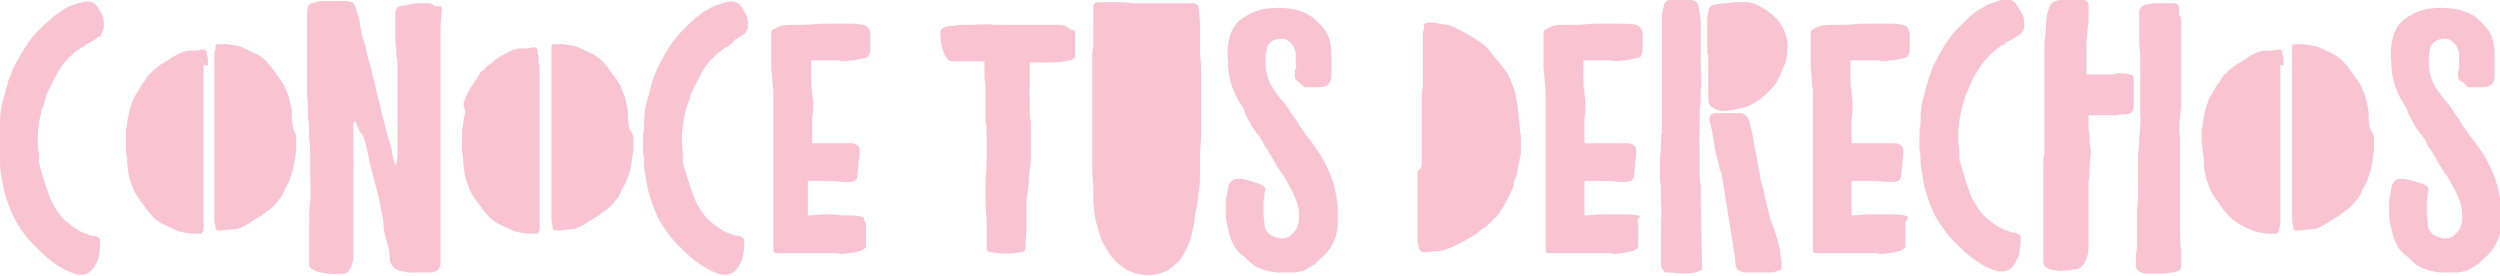 <svg xmlns="http://www.w3.org/2000/svg" width="232.1" height="25.6" viewBox="0 0 232.1 25.6">
  <style>
    .st0{fill:#f9c3d3}
  </style>
  <path class="st0" d="M80.4 20.8v2.1c-.1.2-.3.3-.5.4-.4.1-.8.2-1.1.2-.4.1-.8.1-1.1 0H72.1c-.2 0-.3-.1-.3-.3v-.4-1.3-8.1-.3-.3-.4-1.3-.5-1-1c0-.4-.1-.8-.1-1.2 0-.4-.1-.8-.1-1.2V4.8v-.5-.5-.3-.3-.1c0-.2.1-.4.3-.4.2-.2.7-.4 1.6-.4h1.2c.6 0 1.1-.1 1.7-.1h2.7c.7 0 1.1.1 1.3.2.2.1.3.3.4.6v1.5c0 .2 0 .4-.1.5 0 .2-.2.4-.5.4-.4.1-.8.2-1.2.2-.4.1-.8.1-1.2 0h-2.5V7.3c0 .4 0 .8.1 1.2 0 .4.1.8.1 1.2 0 .4 0 .8-.1 1.2v2.4H79c.4 0 .7.2.8.5v.4c0 .4-.1.7-.1 1.1s-.1.7-.1 1.1c-.1.4-.4.5-.9.5-.6 0-1.2-.1-1.8-.1H75V20c.5 0 1-.1 1.6-.1.5 0 1 0 1.5.1h.9c.6 0 1 .1 1.2.2 0 .2.1.4.2.6M68.9.7c.1.2.2.4.4.7.1.3.2.8.1 1.3-.1.1-.1.2-.2.3 0 .1-.1.2-.2.2-.1.1-.2.1-.3.2-.1.1-.3.2-.5.3-.2.3-.3.4-.4.4l-.2.2s-.1.1-.2.1-.2.1-.3.2c-.6.4-1.2 1-1.7 1.7-.4.7-.8 1.5-1.3 2.5 0 .2-.1.5-.2.7-.1.2-.1.4-.2.6-.4 1.5-.5 2.9-.3 4.2v.7c0 .2.1.4.2.8.1.3.2.6.3 1l.3.9c.1.3.2.5.2.6.3.7.7 1.3 1 1.7.3.4.8.8 1.4 1.2.4.3.7.4 1 .5.2.1.5.2.7.2h.1l.4.2c.1.1.1.2.1.4 0 .3 0 .6-.1 1 0 .3-.1.7-.3 1-.3.6-.7 1-1.3 1H67c-1.1-.3-2.3-1-3.6-2.3-1.2-1.1-2-2.3-2.5-3.4-.5-1.2-.8-2.2-.9-3.1-.1-.5-.2-1-.2-1.4 0-.4 0-.8-.1-1.1v-.3-1c0-.3 0-.7.1-1v-.3-.3c0-.7.1-1.5.4-2.4.1-.5.3-1 .4-1.5.2-.4.3-.8.5-1.2.8-1.6 1.6-2.8 2.4-3.5l.5-.5c.3-.3.5-.5.8-.7.2-.2.5-.4.7-.5.2-.1.5-.3.7-.4l.9-.3c.5-.2.9-.2 1.2-.1.2.1.4.2.5.4l.1.1zM50.1 6v15.2c0 .1 0 .2-.1.3 0 .1-.1.2-.2.2H49c-.2 0-.4-.1-.6-.1-.2 0-.4-.1-.5-.1-.1 0-.3-.1-.5-.2-.3-.1-.6-.3-1.1-.5-.5-.3-.9-.6-1.1-.9-.3-.3-.5-.6-.7-.9-.3-.4-.5-.7-.7-1-.2-.3-.3-.7-.5-1.2-.1-.2-.1-.5-.2-.8 0-.4-.1-.7-.1-1.1 0-.4-.1-.7-.1-1v-.6-1.2c.1-.4.1-.8.2-1.2 0-.2.1-.4.1-.6-.2-.5-.2-.7-.1-.9.1-.3.2-.6.4-.9.2-.3.4-.7.6-1 .2-.2.3-.4.4-.6.1-.2.2-.3.4-.4.1-.1.2-.3.4-.4.1-.1.3-.2.5-.4s.7-.5 1.1-.7c.5-.3 1-.5 1.4-.5.4 0 .8 0 1.1-.1.3 0 .4 0 .4.1.1 0 .1.1.1.3 0 .2.1.3.1.5v.5c0 .2.1.2.1.2zm8.7 6.8V14c-.1.4-.1.8-.2 1.2 0 .2-.1.4-.1.6-.1.2-.1.4-.2.6-.1.3-.2.6-.4.9s-.3.7-.5 1c-.2.2-.3.4-.5.6-.1.2-.3.3-.4.4-.1.1-.2.2-.4.3-.1.1-.3.2-.5.4-.4.2-.8.5-1.3.8-.5.3-.9.5-1.4.5-.4 0-.8.1-1.1.1-.3 0-.4 0-.4-.1-.1 0-.1-.1-.1-.3 0-.2-.1-.3-.1-.5V20v-.2-1.5-1.6-1.4-.8-1.2-1.6-1.4-.7-.7-1.3-1.3-.7-.5-.5-.3c0-.1.1-.2.2-.2h.9c.4.1.8.1 1.1.2.1 0 .3.1.5.2.3.1.6.3 1.1.5.5.3.9.6 1.1.9.3.3.5.6.7.9.3.4.5.7.7 1 .2.3.3.7.5 1.2.1.2.1.5.2.8.1.4.1.7.1 1.1 0 .4.1.7.1 1 .4.6.4.8.4.9zM33 11.3c-.1-.1-.1 0-.2.2V14.3c0 .4.1.9 0 1.3V23.8c0 .2 0 .4-.1.6 0 .2-.1.4-.2.6-.1.2-.3.4-.5.4-.5 0-1 .1-1.4 0-.4 0-.8-.1-1.2-.2-.1 0-.1-.1-.2-.1s-.1-.1-.2-.1c-.2-.1-.3-.3-.3-.4v-.5-.9-.9-.5-1.1c0-.6 0-1.2.1-2s0-1.5 0-2.3v-2.1c0-.3 0-.7-.1-1.4 0-.6 0-1.3-.1-2 0-.7 0-1.4-.1-2V7.7 6 4.9v-3-.6c0-.2 0-.4.1-.6 0-.2.1-.3.3-.4.2 0 .3-.1.5-.1.2-.1.3-.1.5-.1h2.2c.1 0 .2 0 .5.1.2 0 .3.2.4.5l.3.9c.1.3.1.7.2 1.1.1.4.1.7.2.9.2.5.3 1 .4 1.5.1.5.3 1 .4 1.5 0 .1.1.4.2.8s.2.8.3 1.3c.1.5.3 1 .4 1.6.1.6.3 1.1.4 1.6.1.5.3 1 .4 1.4.1.4.2.7.2.9 0 .2.1.3.1.5.1.2.1.4.2.6.1.1.1 0 .1-.1 0-.2.1-.4.1-.7v-1.1-1.2-1-1.6-.7V8v-.9-.7c0-.4 0-.8-.1-1.2 0-.3 0-.7-.1-1.2V2.7 1.6v-.2-.3c0-.1.1-.3.2-.4.1-.1.3-.2.7-.2.1 0 .2 0 .4-.1.2 0 .4 0 .6-.1h1.1c.3 0 .5.1.7.3.6-.1.7.1.6.4 0 .5-.1 1-.1 1.5v21.8c0 .3 0 .5-.1.5 0 .2-.2.3-.4.4-.2.1-.4.1-.6.1h-1.9c-.1 0-.3-.1-.5-.1s-.4-.1-.6-.2c-.3-.2-.5-.4-.6-.8 0-.6-.1-1.2-.3-1.8-.2-.6-.3-1.2-.3-1.8-.2-1.1-.4-2.2-.7-3.3-.3-1.1-.6-2.2-.8-3.3-.1-.5-.2-.9-.4-1.4-.4-.4-.5-.9-.7-1.3zM18.9 6v15.2c0 .1 0 .2-.1.3 0 .1-.1.2-.2.2h-.8c-.2 0-.4-.1-.6-.1-.2 0-.4-.1-.5-.1-.1 0-.3-.1-.5-.2-.3-.1-.6-.3-1.1-.5-.5-.3-.9-.6-1.1-.9-.3-.3-.5-.6-.7-.9-.3-.4-.5-.7-.7-1-.2-.3-.3-.7-.5-1.2-.1-.2-.1-.5-.2-.8 0-.4-.1-.7-.1-1.1 0-.4-.1-.7-.1-1v-.6-1.2c.1-.4.1-.8.2-1.2 0-.2.1-.4.1-.6.1-.2.1-.4.2-.6.1-.3.2-.6.4-.9.2-.3.4-.7.6-1 .2-.2.3-.4.4-.6.1-.2.2-.3.4-.4.1-.1.2-.3.4-.4.1-.1.3-.2.5-.4.4-.2.8-.5 1.3-.8.5-.3 1-.5 1.4-.5.4 0 .8 0 1.1-.1.3 0 .4 0 .4.1.1 0 .1.1.1.3 0 .2.1.3.1.5V6c0 .2-.4 0-.4 0zm8.6 6.8V14c-.1.4-.1.8-.2 1.2 0 .2-.1.4-.1.6-.1.2-.1.4-.2.6-.1.3-.2.6-.4.9-.2.3-.3.7-.5 1-.2.2-.3.4-.5.6-.1.2-.3.3-.4.4-.1.1-.2.2-.4.3-.1.1-.3.2-.5.4-.4.2-.8.5-1.3.8-.5.3-.9.5-1.4.5-.4 0-.8.1-1.1.1-.3 0-.4 0-.4-.1-.1 0-.1-.1-.1-.3 0-.2-.1-.3-.1-.5V20v-.2-1.5-1.6-1.4-.8-1.2-1.6-1.4-.7-.7-1.3-1.3-.7-.5c0-.2 0-.3.1-.5v-.3c0-.1.1-.2.2-.2h.9c.4.1.8.1 1.1.2.1 0 .3.1.5.2.3.1.6.3 1.1.5.5.3.9.6 1.1.9.3.3.5.6.7.9.3.4.5.7.7 1 .2.3.3.7.5 1.2.1.2.1.5.2.8.1.4.1.7.1 1.1 0 .4.1.7.1 1 .3.6.3.8.3.9zM9.1.7c.1.2.2.4.4.7.1.3.2.8.1 1.3-.1.3-.2.4-.2.5 0 .1-.1.2-.2.2s-.2.1-.3.2c-.1.1-.3.2-.5.3-.2.1-.3.2-.4.2 0 .1-.1.1-.2.2 0 0-.1.1-.2.1s-.2.1-.3.2c-.6.4-1.2 1-1.7 1.7-.4.7-.8 1.5-1.3 2.5 0 .2-.1.5-.2.7 0 .2-.1.4-.2.6-.4 1.5-.5 2.9-.3 4.2v.7c0 .2.1.4.2.8.1.3.2.6.3 1l.3.9c.1.3.2.5.2.6.3.7.7 1.3 1 1.7.3.4.8.8 1.4 1.2.4.3.7.4 1 .5.2.1.5.2.7.2h.1l.4.2c.1.1.1.2.1.4 0 .3 0 .6-.1 1 0 .3-.1.7-.3 1-.3.6-.7 1-1.3 1h-.4c-1.1-.3-2.3-1-3.6-2.3-1.2-1.1-2-2.3-2.5-3.4-.5-1.2-.8-2.2-.9-3.1-.1-.5-.2-1-.2-1.4 0-.4 0-.8-.1-1.1v-.3-1c0-.3 0-.7.1-1v-.3-.3c0-.7.1-1.5.4-2.4.1-.5.3-1 .4-1.5.2-.4.3-.8.5-1.2.9-1.7 1.7-2.9 2.5-3.6l.4-.4c.3-.2.6-.5.8-.7.3-.2.5-.3.7-.5.2-.1.5-.3.7-.4l.9-.3c.5-.2.9-.2 1.2-.1.3.1.4.2.5.4l.1.1z"/>
  <path class="st0" d="M176.9 20.8v2.1c-.1.2-.3.3-.5.4-.4.1-.8.2-1.1.2-.4.1-.8.1-1.1 0H168.6c-.2 0-.3-.1-.3-.3v-.4-1.3-8.1-.3-.3-.4-1.3-.5-1-1c0-.4-.1-.8-.1-1.2 0-.4-.1-.8-.1-1.2V4.8v-.5-.5-.3-.3-.1c0-.2.1-.4.3-.4.2-.2.7-.4 1.6-.4h1.2c.6 0 1.1-.1 1.7-.1h2.7c.7 0 1.1.1 1.3.2.2.1.3.3.4.6v1.5c0 .2 0 .4-.1.5 0 .2-.2.4-.5.4-.4.1-.8.2-1.2.2-.4.1-.8.1-1.2 0h-2.5V7.3c0 .4 0 .8.1 1.2 0 .4.1.8.1 1.2 0 .4 0 .8-.1 1.2v2.4h4c.4 0 .7.2.8.5v.4c0 .4-.1.7-.1 1.1 0 .4-.1.7-.1 1.1-.1.4-.4.5-.9.5-.6 0-1.2-.1-1.8-.1H171.9V20c.5 0 1.1-.1 1.6-.1h2.4c.6 0 1 .1 1.2.2s-.3.5-.2.7M165.2 23c.1.2.1.5.1.7 0 .2.1.5.1.8v.5c-.1.1-.2.1-.5.2-.2.1-.5.1-.8.1h-2.2c-.3-.1-.5-.2-.6-.3-.1-.1-.2-.4-.2-.8 0-.2 0-.5-.1-.7 0-.2-.1-.5-.1-.7-.1-.6-.2-1.3-.3-1.9-.1-.6-.2-1.3-.3-1.9-.1-.4-.1-.8-.2-1.2-.1-.4-.1-.8-.2-1.2 0-.3-.1-.6-.2-.8-.1-.3-.1-.5-.2-.8-.2-.6-.3-1.3-.4-1.9-.1-.6-.2-1.3-.4-1.9 0-.2 0-.3.1-.5.1-.1.3-.2.5-.2h2.1c.2 0 .4 0 .5.1.2.1.4.3.5.6.2.8.4 1.7.5 2.5.2.9.3 1.7.5 2.6 0 .3.1.6.2.9.1.3.2.6.2.9l.6 2.4c.4.9.6 1.7.8 2.5zM165 1.8c.7.9 1.1 1.9.9 3.1 0 .5-.1.9-.3 1.3-.2.4-.3.8-.6 1.3-.1.2-.3.5-.5.7l-.6.6c-.5.5-1.1.8-1.7 1.1-.6.2-1.3.3-2 .4-.3 0-.7 0-1-.2-.4-.2-.6-.4-.6-.8v-.7-.7V7v-.9-.6c0-.2 0-.4-.1-.6V3.6 2.3v-.6c0-.2.1-.4.1-.6 0-.2.1-.4.2-.5.1-.1.3-.1.5-.2.3 0 .6-.1.9-.1.3 0 .6-.1.9-.1h1.2c.4.1.8.2 1.1.4.3.2.6.3.8.5.4.3.6.5.8.7zm-7 22.1V25c-.1.1-.3.2-.6.3-.5.1-.8.1-1.1.1-.3 0-.6 0-1-.1h-.5c-.1 0-.2 0-.3-.1-.2-.2-.3-.4-.3-.7v-.3-.3-1.4-1.4c0-.8.1-1.5 0-2.3 0-.7 0-1.5-.1-2.3V15c0-.5.1-1 .1-1.5 0-.4 0-.9.1-1.3v-1.3-.8-1-1.4-1.5-1-1-1.4-1.4c0-.2.1-.3.1-.5s.1-.4.1-.5c.1-.2.2-.4.5-.4h2c.2 0 .4.1.5.2.1.1.2.2.2.5.1.5.2 1 .2 1.4v4.2c0 .7.1 1.4 0 2 0 .6 0 1.3-.1 2v1.6c0 .6-.1 1.2 0 1.8v2.6c0 .3 0 .6.1.9v1.4l.1 5.3zm-5.9-3.1v2.1c-.1.2-.3.3-.5.4-.4.1-.8.2-1.1.2-.4.1-.8.1-1.1 0H143.8c-.2 0-.3-.1-.3-.3v-.4-1.3-8.1-.3-.3-.4-1.3-.5-1-1c0-.4-.1-.8-.1-1.2 0-.4-.1-.8-.1-1.2V4.8v-.5-.5-.3-.3-.1c0-.2.1-.4.3-.4.2-.2.7-.4 1.6-.4h1.2c.6 0 1.1-.1 1.7-.1h2.7c.7 0 1.1.1 1.3.2.2.1.3.3.4.6v1.5c0 .2 0 .4-.1.5 0 .2-.2.4-.5.4-.4.1-.8.2-1.2.2-.4.1-.8.1-1.2 0H147V7.3c0 .4 0 .8.1 1.2 0 .4.1.8.1 1.2 0 .4 0 .8-.1 1.2v2.4h4c.4 0 .7.2.8.5v.4c0 .4-.1.7-.1 1.1 0 .4-.1.7-.1 1.1-.1.4-.4.5-.9.5-.6 0-1.2-.1-1.8-.1H147.1V20c.5 0 1.1-.1 1.6-.1h2.4c.6 0 1 .1 1.2.2-.4.3-.2.5-.2.7zM132 15.1v-1.5-2-1.8-.9c0-.1 0-.4.1-.9V6.4 4.8v-.9-.6c0-.2 0-.4.1-.6v-.2-.2c.1-.1.2-.2.3-.2h.4c.2 0 .4 0 .7.1.2 0 .5.1.7.1s.5.1.6.2c.1 0 .3.1.6.3.3.1.8.4 1.3.7.6.4 1.1.7 1.4 1.1s.6.8.9 1.1c.4.5.7.9.9 1.2.2.4.4.9.6 1.5.1.2.1.6.2 1s.1.9.2 1.3c0 .5.1.9.1 1.2 0 .4.1.6.1.8v1.5l-.3 1.5c0 .3-.1.5-.2.8-.1.3-.2.5-.2.8-.1.3-.3.7-.5 1.1-.2.4-.4.8-.7 1.2-.2.3-.4.6-.6.7-.2.2-.3.4-.5.5-.2.2-.3.3-.5.4-.2.1-.4.3-.6.5-.5.3-1 .6-1.6.9-.6.3-1.2.6-1.8.7-.5 0-1 .1-1.3.1s-.5 0-.5-.1c-.1-.1-.2-.2-.2-.4s-.1-.4-.1-.6v-.6-.3-1.8-2-1.7c.4-.3.4-.6.4-.8zm-11.4-7.5c-.3-.1-.4-.3-.4-.6s0-.5.1-.6 0-.4 0-.7V5c0-.2-.1-.4-.1-.4-.1-.2-.1-.3-.2-.4-.1-.1-.2-.3-.4-.4-.2-.2-.5-.2-.9-.2-.4.1-.7.2-.9.5-.1.1-.2.3-.2.5s-.1.4-.1.6v1.1c.1.8.4 1.6.9 2.2.2.3.4.6.7.9.2.3.5.6.7 1 .3.4.6.8.8 1.2.3.4.5.7.7 1 .2.2.4.5.6.8.7.9 1.2 1.8 1.6 2.8.4 1 .6 2 .7 3.1v1.6c-.1 1.3-.6 2.3-1.7 3.2-.1.1-.2.1-.2.2l-.2.2c-.3.2-.7.4-1 .6-.3.1-.7.2-1.1.2h-1.3c-.4 0-.8-.1-1.2-.2-.3-.1-.6-.2-.8-.3-.2-.1-.5-.3-.8-.6-.2-.2-.4-.4-.7-.6-.2-.2-.4-.4-.6-.7 0-.1-.1-.2-.1-.2 0-.1-.1-.2-.1-.2-.2-.4-.3-.9-.4-1.3-.1-.4-.2-.9-.2-1.4V19c0-.3 0-.6.1-.8 0-.3.1-.5.1-.7 0-.2.1-.3.1-.4.2-.3.4-.5.8-.5h.3c.6.1 1.2.3 1.8.5.2.1.4.2.4.3.1.1.1.2 0 .5 0 .3-.1.6-.1.9v1c0 .4.1.8.1 1.1 0 .3.2.6.4.8.2.2.6.3.9.4.4.1.8 0 1.1-.2.2-.2.4-.4.6-.7.1-.3.2-.6.2-.9 0-.4 0-.8-.1-1.2-.1-.4-.3-.8-.4-1.1-.2-.4-.4-.7-.6-1.1-.2-.4-.4-.7-.7-1.1-.2-.3-.4-.6-.6-1-.2-.3-.4-.7-.6-1-.2-.2-.3-.5-.4-.7-.1-.2-.3-.5-.5-.7-.3-.4-.6-.8-.7-1.1-.2-.3-.4-.7-.5-1 0-.1-.1-.2-.1-.3-.1-.1-.1-.2-.2-.3-.4-.6-.7-1.3-.9-1.9-.2-.7-.3-1.4-.3-2.1-.1-.9 0-1.7.2-2.4.2-.6.5-1.1 1-1.5.7-.5 1.5-.9 2.4-1 .7-.1 1.4-.1 2.1 0 .7.1 1.4.3 2 .7.3.2.6.5.9.8.3.3.5.6.7 1 .1.3.2.5.2.8.1.3.1.6.1.9v2c0 .8-.4 1.1-1.2 1.1h-1.3c-.4-.4-.5-.4-.5-.5zm-19.2 2.2V8.6 7 5.4c0-.5 0-.8.1-1v-.6-1-1.1-.8-.2-.2c.1-.2.2-.3.5-.3h1.7c.5 0 .9 0 1.4.1h5.6c.4 0 .6.2.6.6 0 .4.1.8.1 1.2v2.5c0 .5.1 1.1.1 1.6v6.5c0 .6-.1 1.3-.1 1.9v1.6c0 .5 0 1-.1 1.5s-.1 1-.2 1.5c-.1.4-.2.9-.2 1.3-.1.5-.2.9-.3 1.4-.2.8-.6 1.6-1.1 2.3-.3.3-.7.6-1.1.9-.4.2-.9.4-1.4.4-.5.1-1 0-1.5-.1s-1-.4-1.4-.7c-.4-.3-.7-.6-1-1-.4-.6-.8-1.2-1-1.9-.2-.7-.4-1.3-.5-2 0-.4-.1-.8-.1-1.2v-1.2c0-.4-.1-1-.1-1.8v-2.4V11 9.8zm-1.6-6.9v2.3c0 .2-.1.3-.2.3-.1.1-.4.1-.7.2-.6.1-1.3.1-1.9.1h-1.4V8c0 .4-.1.7 0 1v1.6c0 .4.1.6.1.8V14.7c0 .3 0 .6-.1.9 0 .4-.1.8-.1 1.1 0 .4 0 .8-.1 1.1 0 .3-.1.6-.1.8v2.6c0 .6-.1 1.2-.1 1.8 0 .2-.1.4-.4.4-.9.2-1.8.2-2.8 0-.2 0-.4-.1-.4-.3v-.5-1-1c0-.6-.1-1.2-.1-1.8v-1.7c0-.6.1-1.3.1-1.9v-1.9-1c0-.3 0-.6-.1-1V9.9 8.6v-.4c0-.4-.1-.8-.1-1.2V5.7h-3c-.2 0-.3-.1-.5-.3-.1-.1-.1-.2-.2-.3-.3-.7-.4-1.4-.4-2.1 0-.2.1-.3.3-.4.1-.1.4-.2.8-.2.3 0 .6-.1.9-.1h.9c.7 0 1.4-.1 2.2 0h5.7c.6 0 1 .1 1.2.4.4.1.5.2.5.2z"/>
  <path class="st0" d="M228.6 7.6c-.3-.1-.4-.3-.4-.6s0-.5.1-.6v-.7V5c0-.2-.1-.4-.1-.4-.1-.2-.1-.3-.2-.4-.1-.1-.2-.3-.4-.4-.2-.2-.5-.2-.9-.2-.4.1-.7.2-.9.5-.1.1-.2.3-.2.5s-.1.4-.1.6v1.1c.1.8.4 1.6.9 2.2.2.3.4.6.7.9.2.3.5.6.7 1 .3.4.6.8.8 1.2.3.4.5.7.7 1 .2.2.4.5.6.8.7.9 1.2 1.8 1.6 2.8.4 1 .6 2 .7 3.1v1.6c-.1 1.3-.6 2.3-1.7 3.2-.1.1-.2.1-.2.2l-.2.2c-.3.2-.7.4-1 .6-.4.1-.7.2-1.1.2h-1.3c-.4 0-.8-.1-1.2-.2-.3-.1-.6-.2-.8-.3-.2-.1-.5-.3-.8-.6-.2-.2-.4-.4-.7-.6-.2-.2-.4-.4-.6-.7 0-.1-.1-.2-.1-.2 0-.1-.1-.2-.1-.2-.2-.4-.3-.9-.4-1.3-.1-.4-.2-.9-.2-1.4V19c0-.3 0-.6.1-.8 0-.3.1-.5.1-.7 0-.2.1-.3.1-.4.2-.3.4-.5.8-.5h.3c.6.1 1.2.3 1.8.5.2.1.4.2.4.3.1.1.1.2 0 .5 0 .3-.1.6-.1.9v1c0 .4.1.8.1 1.1 0 .3.2.6.4.8.2.2.6.3.9.4.4.1.8 0 1.1-.2.2-.2.4-.4.6-.7.1-.3.2-.6.2-.9 0-.4 0-.8-.1-1.2-.1-.4-.3-.8-.4-1.1-.2-.4-.4-.7-.6-1.1-.2-.4-.4-.7-.7-1.1-.2-.3-.4-.6-.6-1-.2-.3-.4-.7-.6-1-.2-.2-.3-.5-.4-.7-.1-.2-.3-.5-.5-.7-.3-.4-.6-.8-.7-1.1-.2-.3-.4-.7-.5-1 0-.1-.1-.2-.1-.3-.1-.1-.1-.2-.2-.3-.4-.6-.7-1.3-.9-1.9-.2-.7-.3-1.4-.3-2.1-.1-.9 0-1.7.2-2.4.2-.6.5-1.1 1-1.5.7-.5 1.5-.9 2.4-1 .7-.1 1.4-.1 2.1 0 .7.1 1.4.3 2 .7.3.2.6.5.9.8.3.3.5.6.7 1 .1.3.2.5.2.8.1.3.1.6.1.9v2c0 .8-.4 1.1-1.2 1.1h-1.3c-.3-.4-.4-.4-.5-.5M211.7 6v14.7c0 .2 0 .3-.1.5 0 .1 0 .2-.1.3 0 .1-.1.2-.2.2h-.8c-.2 0-.4-.1-.6-.1-.2 0-.4-.1-.5-.1-.1 0-.3-.1-.5-.2-.3-.1-.6-.3-1-.5-.5-.3-.9-.6-1.1-.9-.3-.3-.5-.6-.7-.9-.3-.4-.5-.7-.7-1-.2-.3-.3-.7-.5-1.2-.1-.2-.1-.5-.2-.8s-.1-.7-.1-1.1c0-.4-.1-.7-.1-1 0-.3-.1-.5-.1-.6v-1.2c.1-.4.1-.8.2-1.2 0-.2.1-.4.1-.6.1-.2.1-.4.2-.6.1-.3.2-.6.4-.9.2-.3.4-.7.6-1 .2-.2.3-.4.4-.6.1-.2.2-.3.4-.4.1-.1.2-.3.4-.4.1-.1.3-.2.5-.4.4-.2.8-.5 1.3-.8.5-.3 1-.5 1.4-.5.4 0 .8 0 1.1-.1.3 0 .4 0 .4.1.1 0 .1.1.1.3 0 .2.1.3.1.5V6c0 .2-.3 0-.3 0zm8.7 6.8V14c-.1.4-.1.8-.2 1.2 0 .2-.1.4-.1.6-.1.2-.1.4-.2.6-.1.3-.2.6-.4.9-.2.3-.3.7-.5 1-.2.2-.3.4-.5.6-.1.2-.3.3-.4.4-.1.1-.2.2-.4.3-.1.1-.3.2-.5.4-.4.2-.8.5-1.3.8-.5.3-.9.5-1.4.5-.4 0-.8.1-1.1.1-.3 0-.4 0-.4-.1-.1 0-.1-.1-.1-.3 0-.2-.1-.3-.1-.5V20v-.2-1.5-1.6-1.4-.8-1.2-1.6-1.4-.7-.7-1.3-1.3-.7-.5-.5-.3c0-.1.1-.2.2-.2h.9c.4.1.8.1 1.1.2.1 0 .3.1.5.2.3.1.6.3 1.1.5.5.3.9.6 1.1.9.3.3.5.6.7.9.3.4.5.7.7 1 .2.3.3.7.5 1.2.1.2.1.5.2.8.1.4.1.7.1 1.1 0 .4.1.7.1 1 .4.6.4.8.4.9zm-22.7-5.9c.2 0 .3.1.3.2.1.1.1.2.1.4v2.4c0 .1 0 .2-.1.3-.1.3-.3.4-.6.4s-.6 0-.9.1h-2.6v1.2c0 .3.1.6.1 1 0 .3 0 .6.1 1v.1c0 .5-.1 1-.1 1.4 0 .5 0 1-.1 1.4v6.1c0 .5-.1.9-.2 1.1-.1.3-.2.5-.4.7-.2.2-.4.3-.6.3-.2 0-.4.1-.7.1-.4 0-.7.1-1.1 0-.4 0-.7-.1-1-.3-.1-.1-.2-.3-.2-.5v-.6-.7-1.2-1.2-.7V18v-1.9-.9c0-.3 0-.6.1-.9v-1.2-1.3-1.3-1.3-.7-.9-.9V6 4.8c0-.5 0-1 .1-1.6 0-.6.1-1.1.1-1.6.1-.5.2-.8.3-1 .1-.3.3-.4.5-.5.4-.1.9-.2 1.3-.2s.9 0 1.3.1c.2 0 .4.1.4.2.1.1.1.2.1.5v1c0 .3 0 .6-.1 1 0 .5-.1.9-.1 1.4v2.8h2.4c.1 0 .3 0 .4-.1.6 0 .9 0 1.2.1zm4.8-4.8V8.7c0 .7 0 1.4-.1 2.1-.1.7-.1 1.4 0 2.1v8.5c0 .7 0 1.4.1 2v1c0 .4 0 .6-.2.7-.2.1-.4.2-.6.2-.3 0-.5.1-.8.1h-1.6c-.3 0-.5-.1-.7-.2-.2-.1-.3-.3-.3-.6v-.3-.3c0-.2 0-.6.1-1v-1.4-1.3-.7c0-.4.1-.7.1-1.1v-1.1V16v-1.4c0-.5.1-1 .1-1.5s.1-1 .1-1.7c0-.2.1-.3 0-.5v-.5V8 5.6c0-.7-.1-1.3-.1-2v-2-.3V1c.1-.3.3-.5.7-.6.2 0 .5-.1.9-.1h1.7c.2 0 .4.2.4.4v.7c.2.1.2.4.2.7zM187.4.7c.1.2.2.4.4.7.1.3.2.8.1 1.3-.1.1-.1.2-.2.3 0 .1-.1.2-.2.2-.1.1-.2.1-.3.2-.1.1-.3.2-.5.3-.2.1-.3.2-.4.2l-.2.2s-.1.1-.2.1-.2.1-.3.2c-.6.4-1.2 1-1.7 1.7s-.9 1.5-1.3 2.5c-.1.2-.2.4-.2.6-.1.2-.1.4-.2.6-.4 1.5-.5 2.9-.3 4.2v.7c0 .2.1.4.2.8.1.3.2.6.3 1l.3.9c.1.3.2.5.2.6.3.7.7 1.3 1 1.7.3.4.8.8 1.4 1.2.4.3.7.4 1 .5.2.1.5.2.7.2h.1l.4.2c.1.1.1.2.1.4 0 .3 0 .6-.1 1 0 .3-.1.7-.3 1-.3.6-.7 1-1.3 1h-.4c-1.1-.3-2.3-1-3.6-2.3-1.2-1.1-2-2.3-2.5-3.4-.5-1.2-.8-2.2-.9-3.1-.1-.5-.2-1-.2-1.4 0-.4 0-.8-.1-1.1v-.3-1c0-.3 0-.7.1-1v-.3-.3c0-.7.1-1.5.4-2.4.1-.5.3-1 .4-1.5.2-.4.3-.8.5-1.2.8-1.6 1.6-2.8 2.4-3.5l.4-.4c.3-.3.5-.5.8-.7.2-.2.5-.4.7-.5.2-.1.5-.3.7-.4l.9-.3c.5-.2.9-.2 1.2-.1.2.1.4.2.5.4.1.2.1.2.2.3z"/>
</svg>